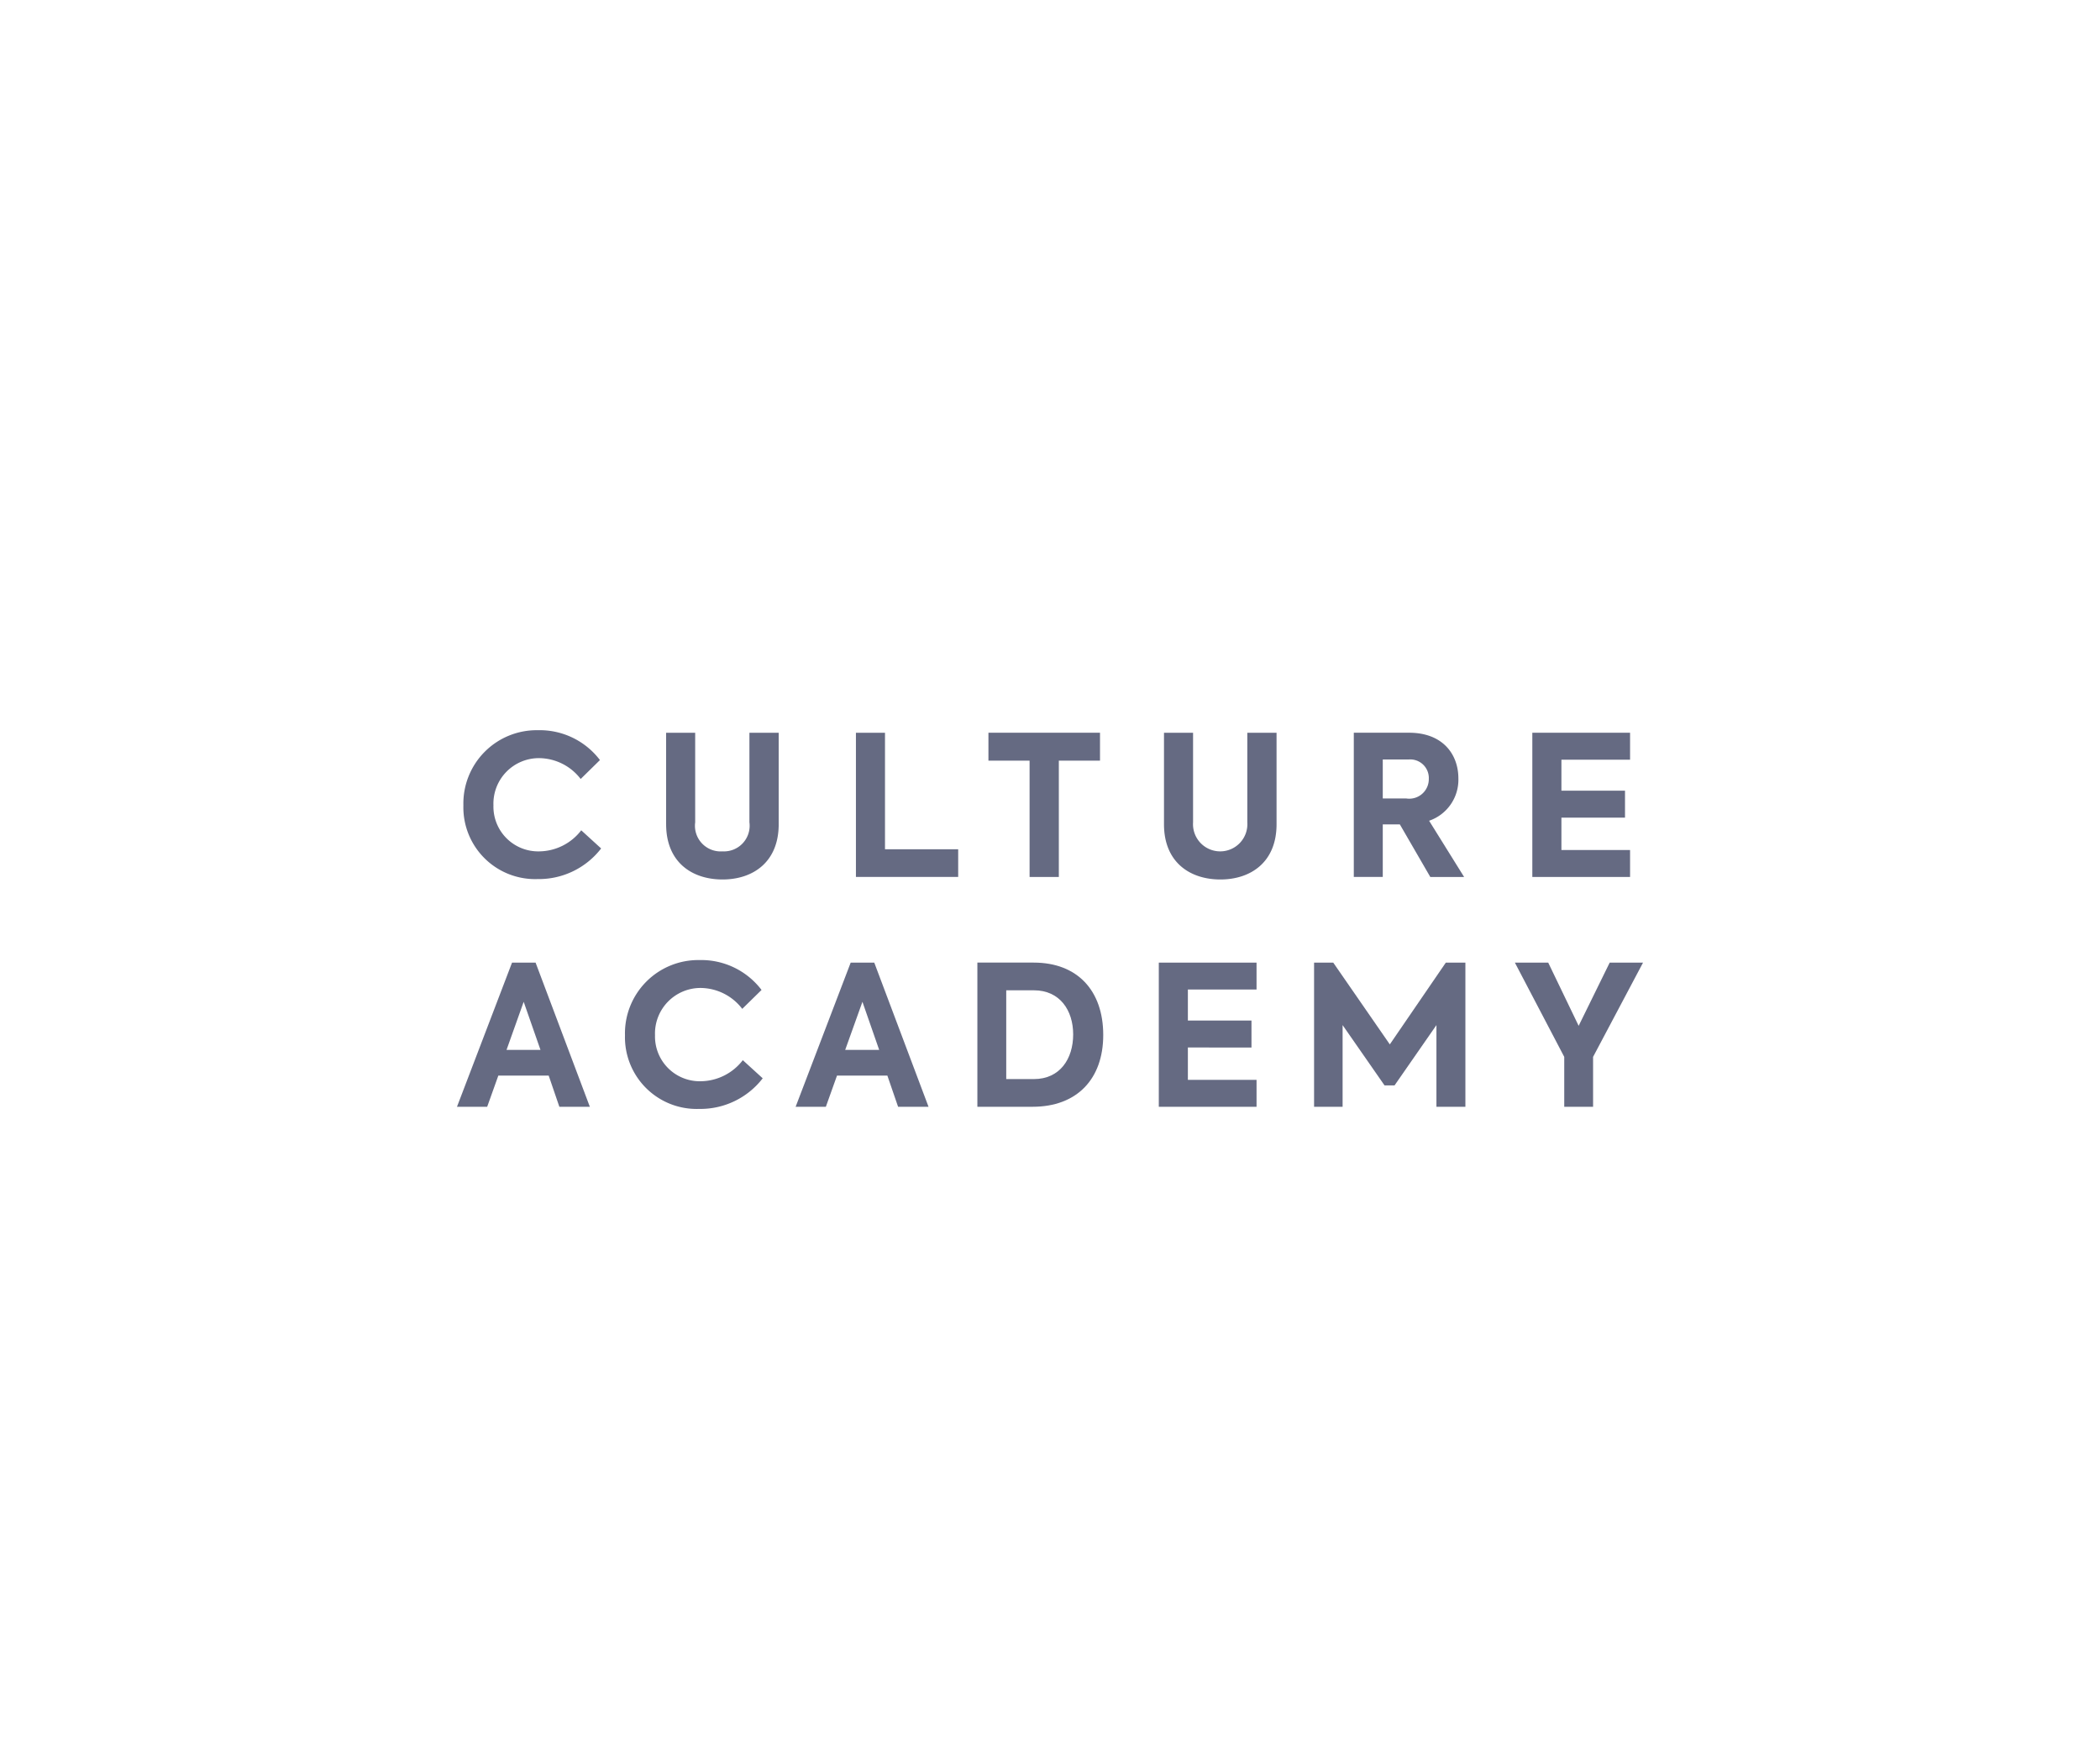 <svg xmlns="http://www.w3.org/2000/svg" width="180" height="150" viewBox="0 0 180 150">
  <g id="facilities_ico_17" transform="translate(68.769 60.304)">
    <rect id="facility_list" width="180" height="150" transform="translate(-68.769 -60.304)" fill="#fff"/>
    <g id="그룹_1854" data-name="그룹 1854">
      <path id="패스_2882" data-name="패스 2882" d="M.253,6.438A6.283,6.283,0,0,1,6.643,0a6.477,6.477,0,0,1,5.315,2.559L10.306,4.18A4.538,4.538,0,0,0,6.775,2.394,3.9,3.9,0,0,0,2.829,6.438a3.837,3.837,0,0,0,3.933,3.946,4.6,4.6,0,0,0,3.592-1.806l1.706,1.556a6.747,6.747,0,0,1-5.452,2.624A6.151,6.151,0,0,1,.253,6.438" transform="translate(-29.303 2.275)" fill="#656a82"/>
      <path id="패스_2883" data-name="패스 2883" d="M8.259,7.942V.1h2.492V7.777a2.2,2.2,0,0,0,2.342,2.489A2.2,2.2,0,0,0,15.4,7.777V.1h2.509V7.942c0,3.262-2.223,4.734-4.814,4.734-2.611,0-4.834-1.472-4.834-4.734" transform="translate(-19.933 2.392)" fill="#656a82"/>
      <path id="패스_2884" data-name="패스 2884" d="M15.755.1h2.492v9.986H24.52V12.46H15.755Z" transform="translate(-11.159 2.392)" fill="#656a82"/>
      <path id="패스_2885" data-name="패스 2885" d="M20.988,2.493V.1h9.563V2.493H27.022v9.969H24.515V2.493Z" transform="translate(-5.034 2.391)" fill="#656a82"/>
      <path id="패스_2886" data-name="패스 2886" d="M27.921,7.942V.1h2.492V7.777a2.33,2.33,0,1,0,4.649,0V.1h2.507V7.942c0,3.262-2.223,4.734-4.814,4.734-2.609,0-4.834-1.472-4.834-4.734" transform="translate(3.081 2.392)" fill="#656a82"/>
      <path id="패스_2887" data-name="패스 2887" d="M39.365,7.958H37.9v4.5H35.417V.1h4.734c2.9,0,4.23,1.858,4.23,3.915a3.714,3.714,0,0,1-2.509,3.629l3,4.818H41.974ZM37.9,5.736h2.023a1.676,1.676,0,0,0,1.923-1.686,1.592,1.592,0,0,0-1.706-1.658H37.9Z" transform="translate(11.854 2.391)" fill="#656a82"/>
      <path id="패스_2888" data-name="패스 2888" d="M42.467.1h8.378V2.411H44.961V5.066h5.45V7.377h-5.45v2.774h5.884V12.46H42.467Z" transform="translate(20.106 2.392)" fill="#656a82"/>
      <path id="패스_2889" data-name="패스 2889" d="M7.861,18.859H3.544l-.955,2.672H0L4.719,9.177H6.737l4.651,12.354H8.775ZM4.248,16.654H7.156L5.717,12.535Z" transform="translate(-29.599 13.016)" fill="#656a82"/>
      <path id="패스_2890" data-name="패스 2890" d="M6.634,15.516a6.284,6.284,0,0,1,6.388-6.44,6.486,6.486,0,0,1,5.318,2.561l-1.654,1.621a4.542,4.542,0,0,0-3.531-1.791,3.906,3.906,0,0,0-3.946,4.048,3.838,3.838,0,0,0,3.931,3.946,4.609,4.609,0,0,0,3.594-1.806l1.706,1.554a6.746,6.746,0,0,1-5.45,2.624,6.147,6.147,0,0,1-6.355-6.318" transform="translate(-21.834 12.898)" fill="#656a82"/>
      <path id="패스_2891" data-name="패스 2891" d="M21.237,18.859H16.92l-.955,2.672H13.374L18.093,9.177h2.021l4.651,12.354H22.156Zm-3.614-2.205h2.911L19.1,12.535Z" transform="translate(-13.946 13.016)" fill="#656a82"/>
      <path id="패스_2892" data-name="패스 2892" d="M20.551,9.176h4.834c3.729,0,5.954,2.39,5.954,6.205,0,3.777-2.257,6.151-6.053,6.151H20.551ZM25.4,19.158c2.225,0,3.362-1.734,3.362-3.826,0-2.058-1.137-3.781-3.362-3.781H23.025v7.607Z" transform="translate(-5.545 13.015)" fill="#656a82"/>
      <path id="패스_2893" data-name="패스 2893" d="M27.716,9.177h8.378v2.305H30.208v2.661H35.66v2.309H30.208v2.774h5.886v2.305H27.716Z" transform="translate(2.841 13.016)" fill="#656a82"/>
      <path id="패스_2894" data-name="패스 2894" d="M33.848,9.177h1.643l4.849,7.008,4.8-7.008h1.678V21.531H44.336v-7l-3.59,5.168h-.859l-3.594-5.168v7H33.848Z" transform="translate(10.018 13.016)" fill="#656a82"/>
      <path id="패스_2895" data-name="패스 2895" d="M48.482,17.255v4.278H46.01V17.255L41.778,9.177h2.858l2.609,5.417,2.661-5.417h2.858Z" transform="translate(19.299 13.016)" fill="#656a82"/>
    </g>
  </g>
</svg>
